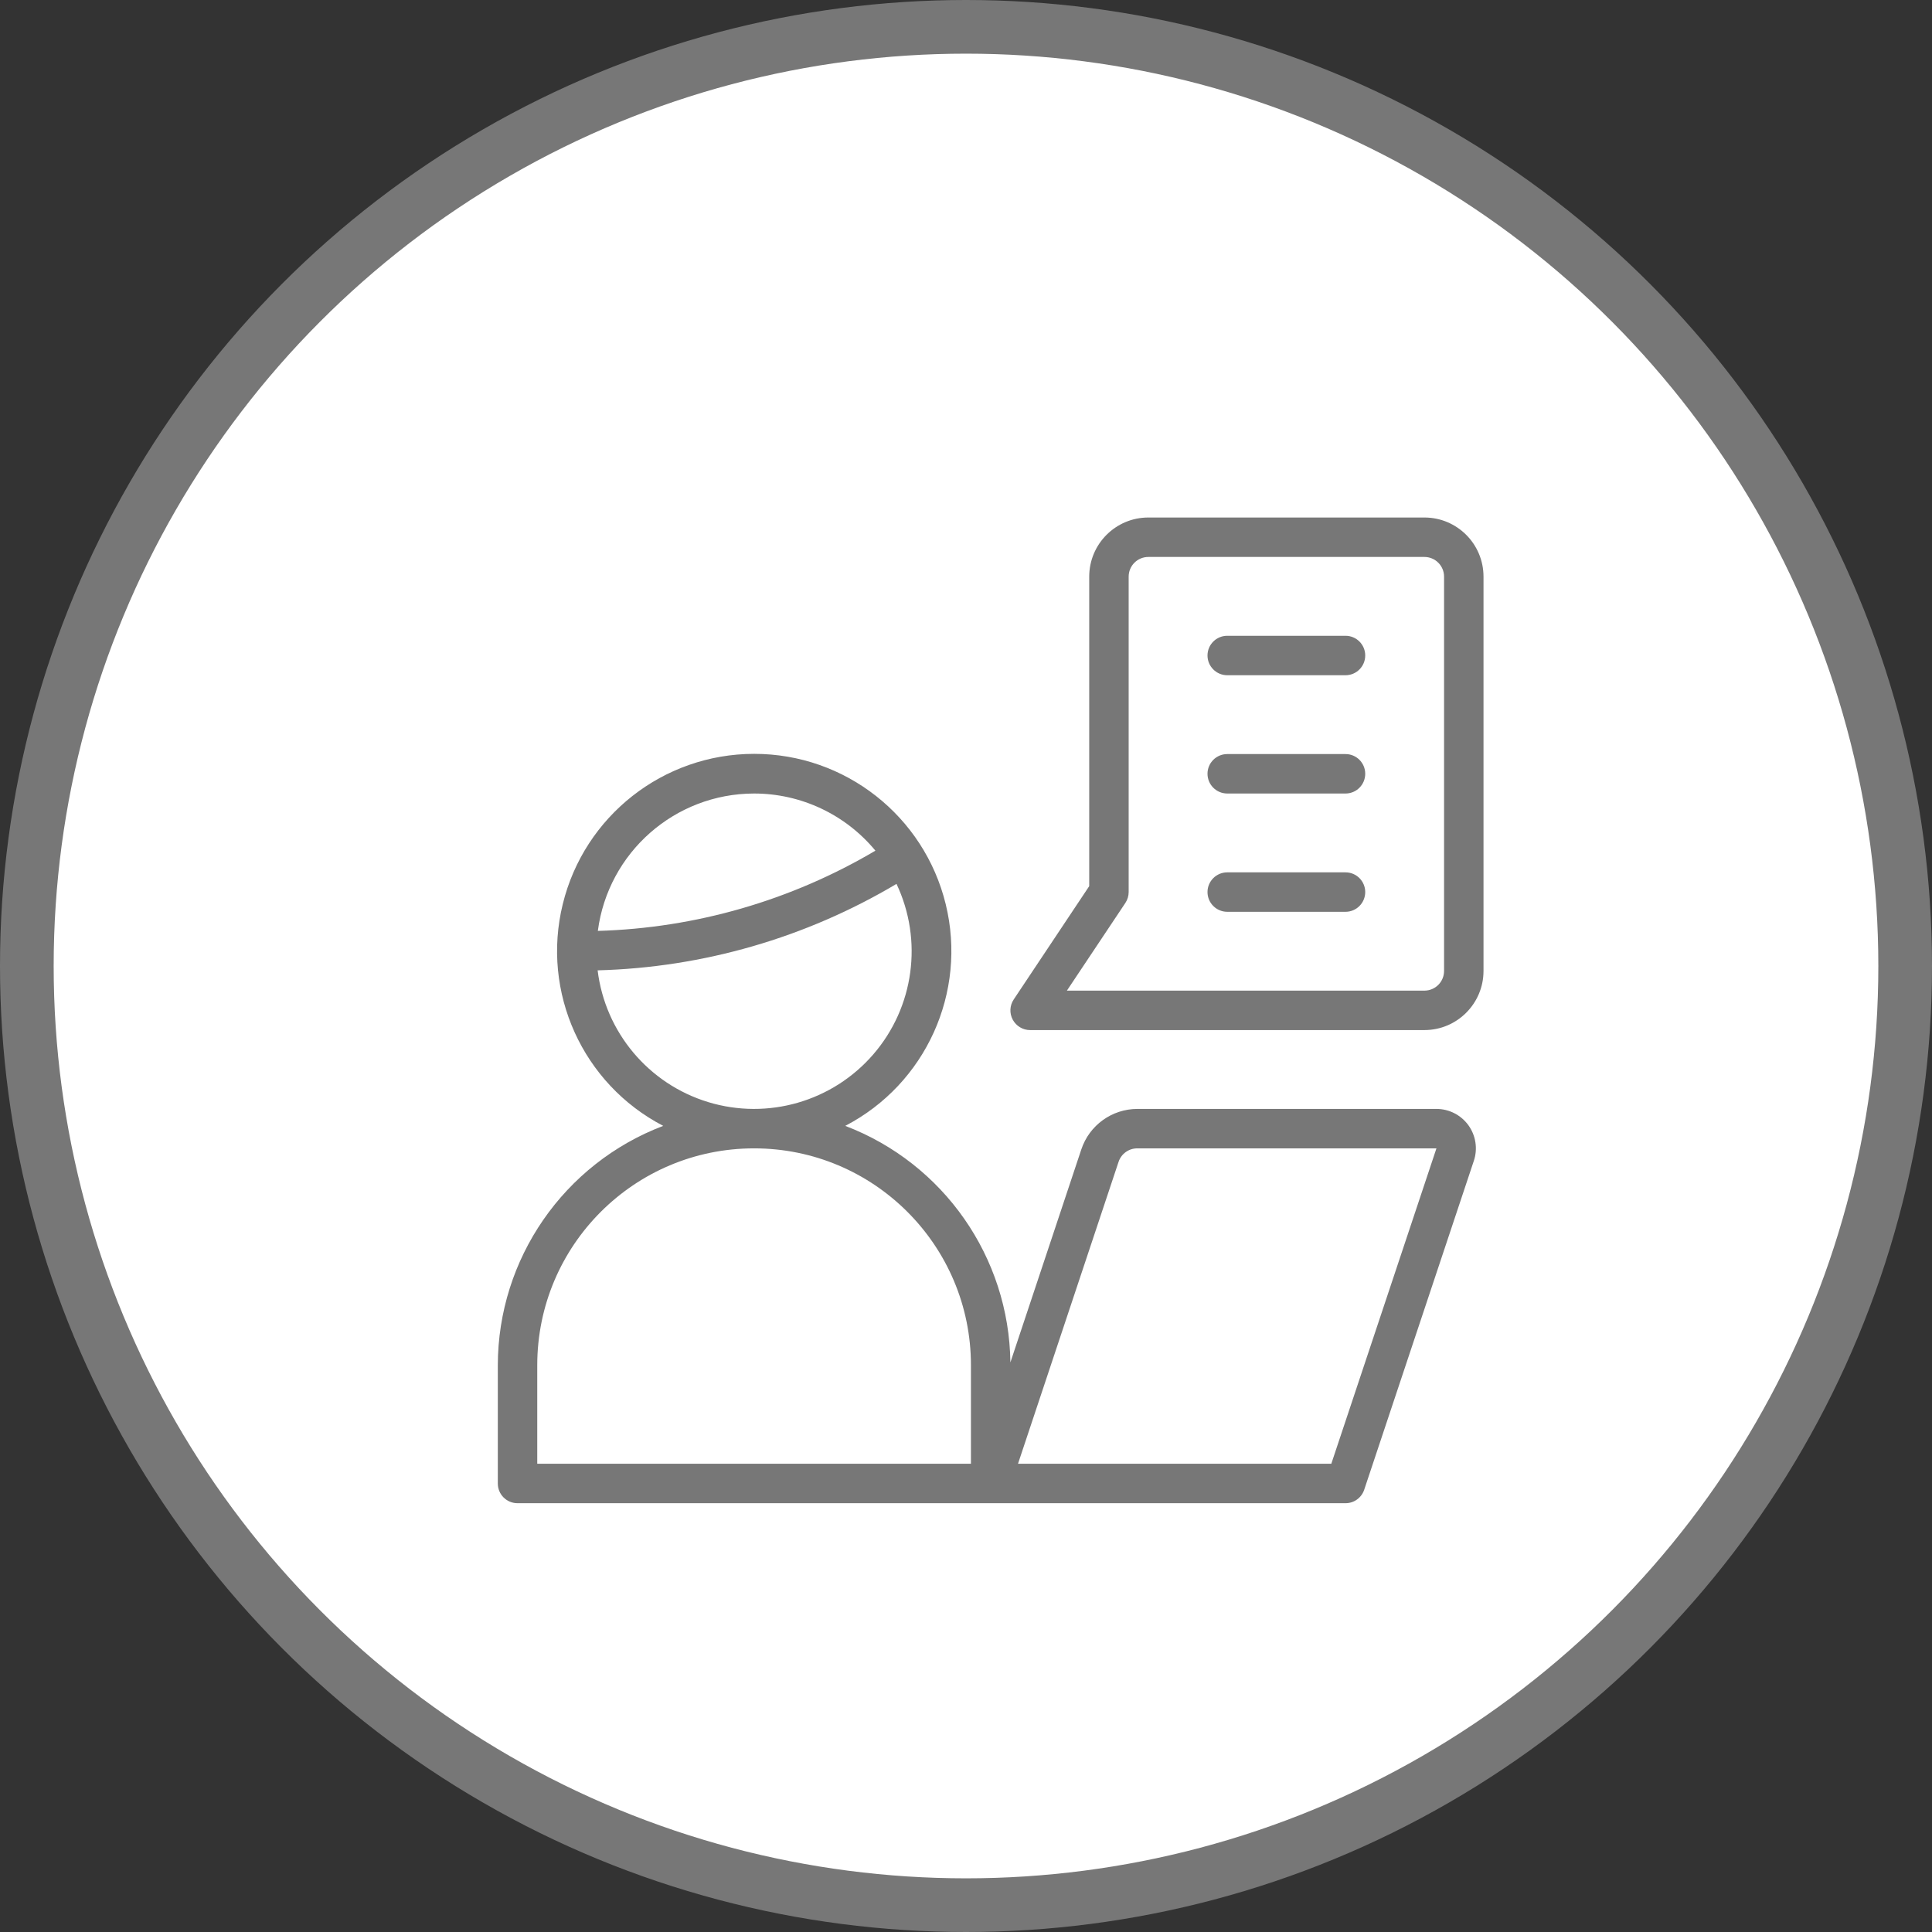 <?xml version="1.0" encoding="UTF-8"?>
<svg width="36px" height="36px" viewBox="0 0 36 36" version="1.1" xmlns="http://www.w3.org/2000/svg" xmlns:xlink="http://www.w3.org/1999/xlink">
    <rect x="0" y="0" width="36" height="36" fill="#333333" stroke="none"/>
    <!-- Generator: Sketch 64 (93537) - https://sketch.com -->
    <title>Group 2</title>
    <desc>Created with Sketch.</desc>
    <g id="Page-1" stroke="none" stroke-width="1" fill="none" fill-rule="evenodd">
        <g id="Mobile-Home" transform="translate(-30, -979)">
            <g id="Group-2" transform="translate(30, 979)">
                <circle id="Oval-Copy" stroke="#777777" fill="#FFFFFF" cx="18" cy="18" r="17.5"></circle>
                <g id="e-learning" transform="translate(9.184, 9.551)" fill="#777777" fill-rule="nonzero">
                    <path d="M17.582,11.112 L12.009,11.112 C11.535,11.113 11.115,11.416 10.965,11.866 L9.643,15.836 C9.619,13.875 8.399,12.127 6.566,11.428 C8.067,10.647 8.84,8.941 8.438,7.297 C8.036,5.653 6.563,4.496 4.87,4.496 C3.177,4.496 1.704,5.653 1.302,7.297 C0.899,8.941 1.673,10.647 3.174,11.428 C1.322,12.132 0.095,13.906 0.092,15.888 L0.092,18.092 C0.092,18.295 0.256,18.459 0.459,18.459 L15.888,18.459 C16.046,18.459 16.186,18.358 16.236,18.208 L18.279,12.079 C18.354,11.855 18.316,11.609 18.178,11.417 C18.04,11.226 17.818,11.112 17.582,11.112 Z M4.867,5.235 C5.742,5.235 6.571,5.626 7.128,6.3 C5.558,7.228 3.779,7.743 1.956,7.795 C2.147,6.332 3.392,5.237 4.867,5.235 L4.867,5.235 Z M1.952,8.53 C3.916,8.478 5.833,7.923 7.521,6.919 C8.018,7.97 7.849,9.215 7.09,10.094 C6.33,10.974 5.124,11.323 4.012,10.985 C2.9,10.646 2.093,9.683 1.952,8.53 Z M8.908,17.724 L0.827,17.724 L0.827,15.888 C0.827,13.656 2.636,11.847 4.867,11.847 C7.099,11.847 8.908,13.656 8.908,15.888 L8.908,17.724 Z M15.623,17.724 L9.785,17.724 L11.659,12.098 C11.709,11.948 11.849,11.847 12.007,11.847 L17.582,11.847 L15.623,17.724 Z M17.357,0.092 L12.214,0.092 C11.606,0.092 11.112,0.585 11.112,1.194 L11.112,6.961 L9.705,9.073 C9.63,9.185 9.623,9.33 9.687,9.449 C9.751,9.568 9.875,9.643 10.01,9.643 L17.357,9.643 C17.966,9.643 18.459,9.149 18.459,8.541 L18.459,1.194 C18.459,0.585 17.966,0.092 17.357,0.092 Z M17.724,8.541 C17.724,8.744 17.56,8.908 17.357,8.908 L10.696,8.908 L11.785,7.275 C11.825,7.215 11.847,7.144 11.847,7.071 L11.847,1.194 C11.847,0.991 12.011,0.827 12.214,0.827 L17.357,0.827 C17.56,0.827 17.724,0.991 17.724,1.194 L17.724,8.541 Z M16.255,2.663 C16.255,2.866 16.091,3.031 15.888,3.031 L13.684,3.031 C13.481,3.031 13.316,2.866 13.316,2.663 C13.316,2.46 13.481,2.296 13.684,2.296 L15.888,2.296 C16.091,2.296 16.255,2.46 16.255,2.663 Z M16.255,4.867 C16.255,5.07 16.091,5.235 15.888,5.235 L13.684,5.235 C13.481,5.235 13.316,5.07 13.316,4.867 C13.316,4.664 13.481,4.5 13.684,4.5 L15.888,4.5 C16.091,4.5 16.255,4.664 16.255,4.867 Z M16.255,7.071 C16.255,7.274 16.091,7.439 15.888,7.439 L13.684,7.439 C13.481,7.439 13.316,7.274 13.316,7.071 C13.316,6.869 13.481,6.704 13.684,6.704 L15.888,6.704 C16.091,6.704 16.255,6.869 16.255,7.071 Z" id="Shape"></path>
                </g>
            </g>
        </g>
    </g>
</svg>